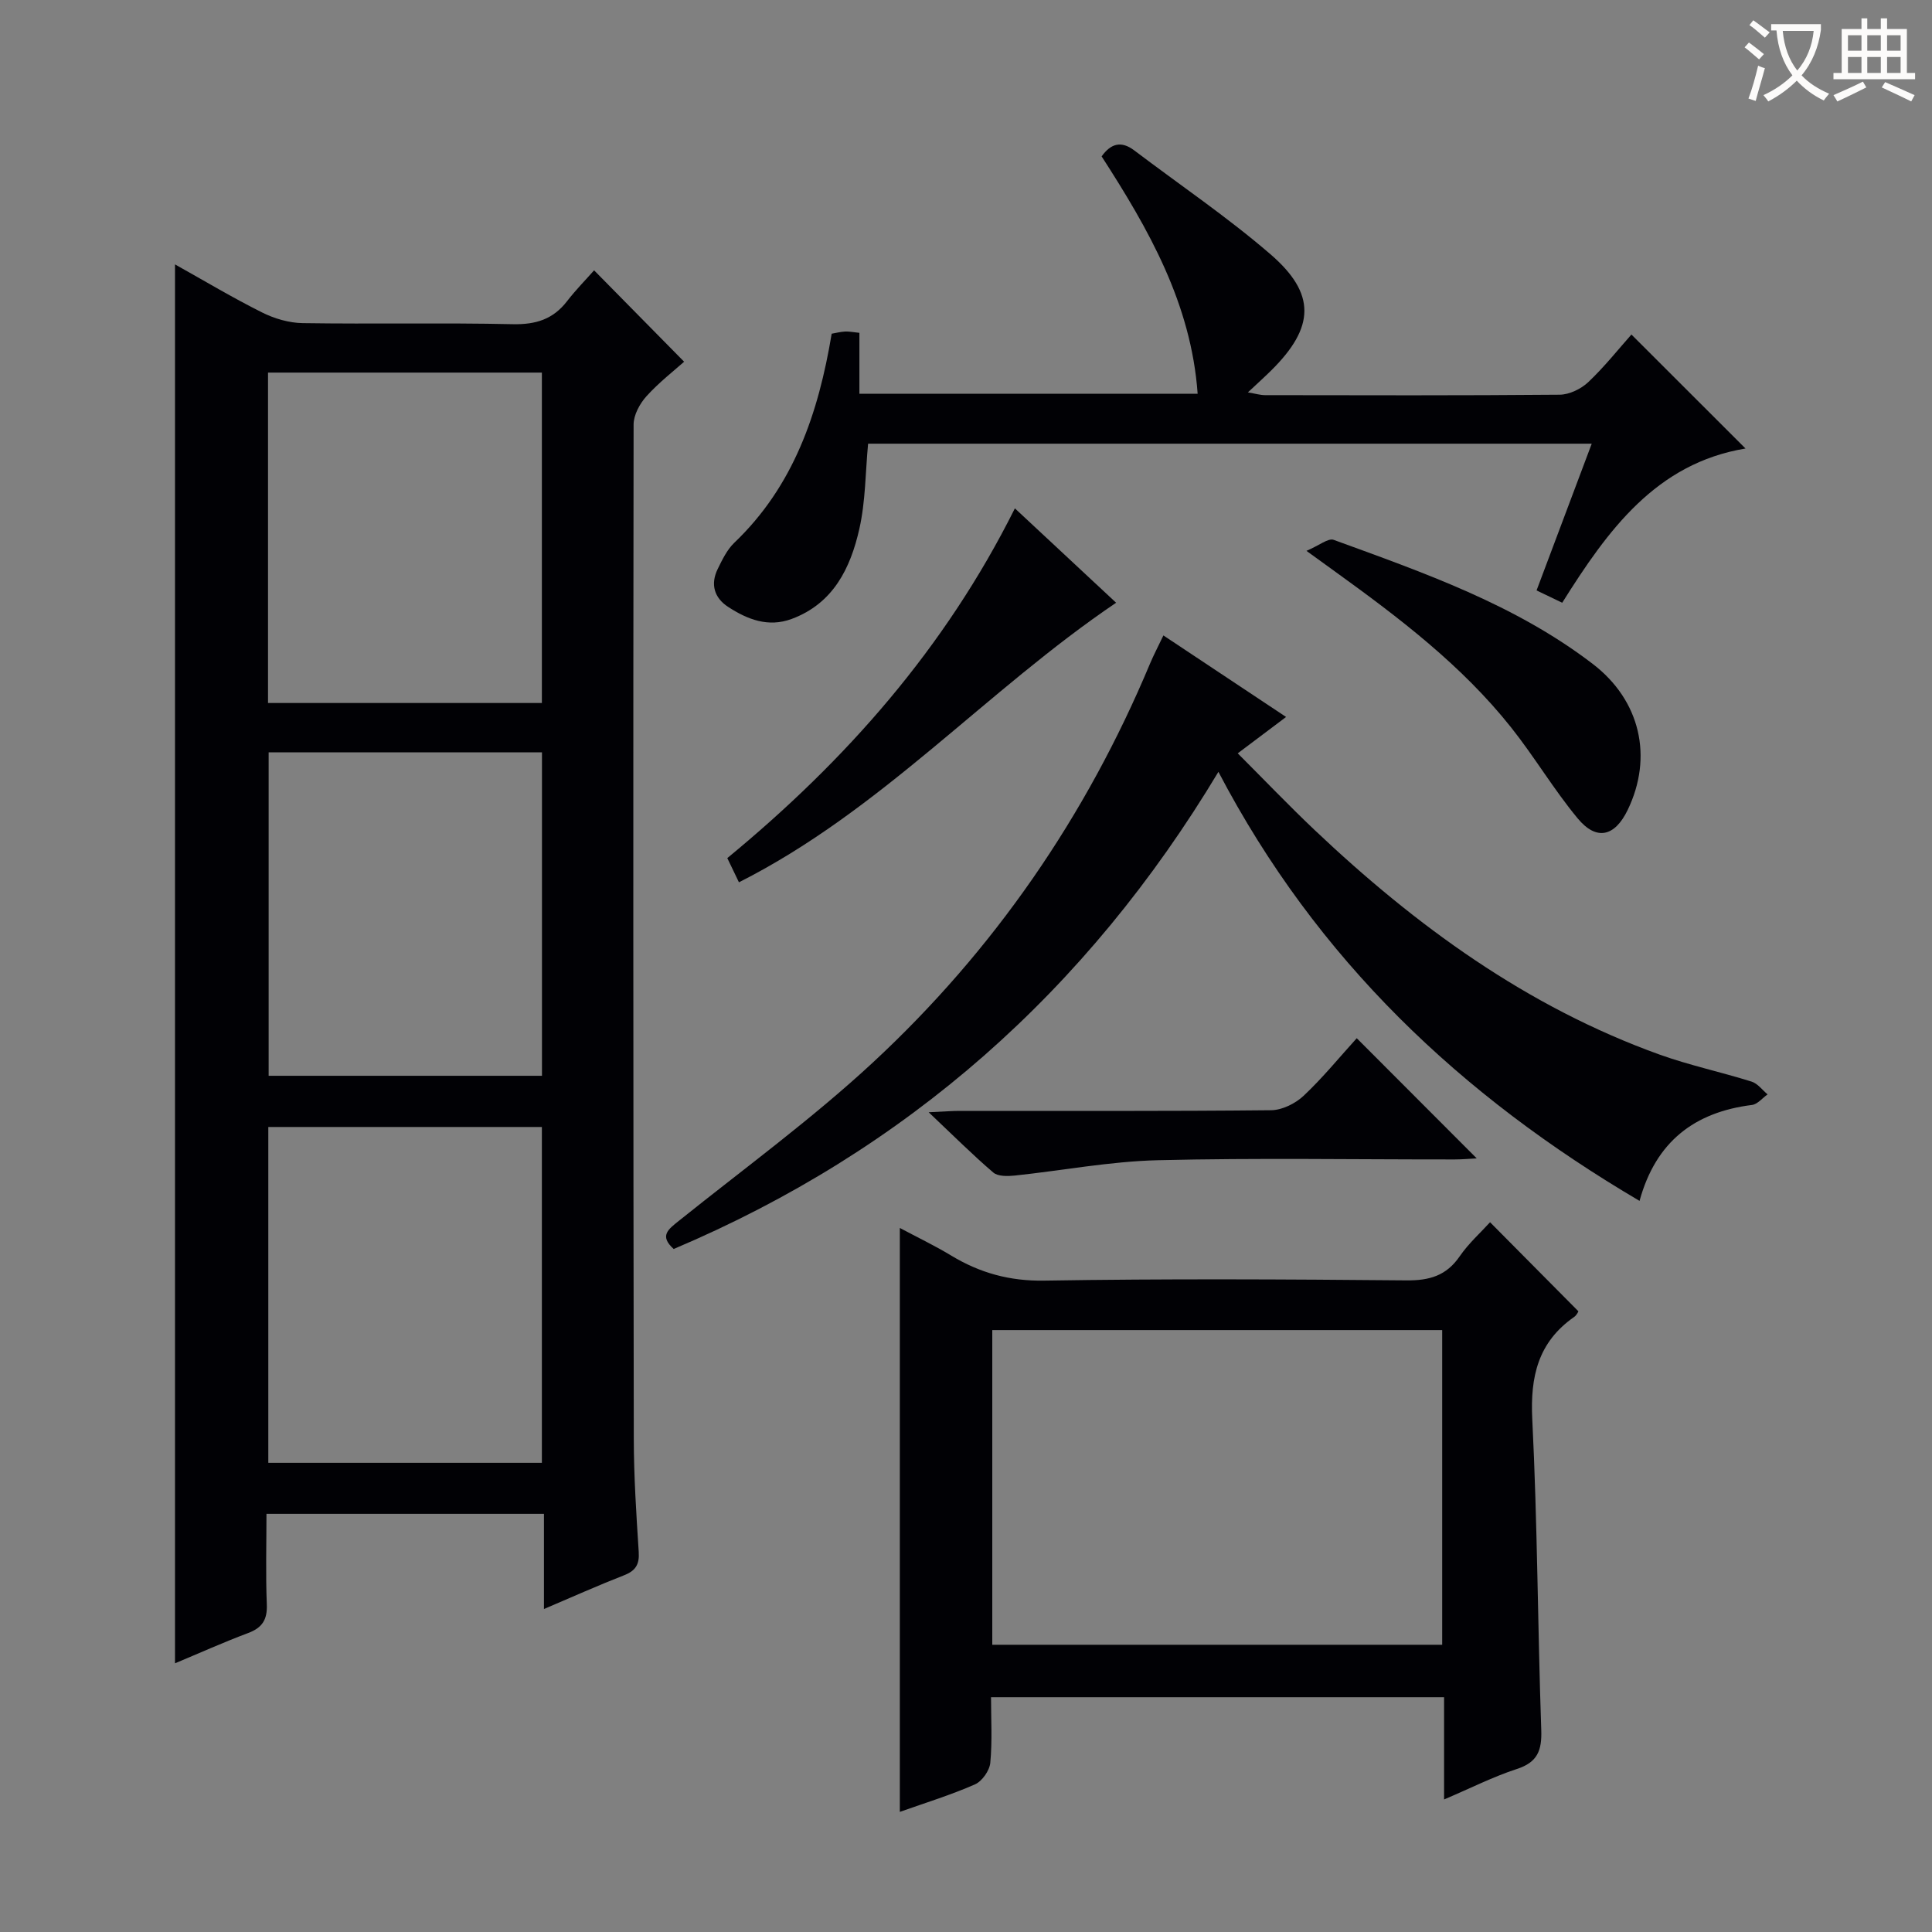 <svg enable-background="new 0 0 400 400" viewBox="0 0 400 400" xmlns="http://www.w3.org/2000/svg"><rect x="0" y="0" width="400" height="400" fill="#808080" stroke="none"/><g fill="#010105"><path d="m36.23 54.74c6.17 3.45 11.98 6.93 18.03 9.95 2.55 1.28 5.59 2.17 8.42 2.21 14.5.22 29-.1 43.49.22 4.75.1 8.34-1.01 11.23-4.76 1.82-2.36 3.94-4.5 5.6-6.39 6.43 6.53 12.32 12.51 18.64 18.92-2.08 1.86-5.2 4.27-7.8 7.15-1.39 1.54-2.66 3.88-2.66 5.86-.1 69.99-.07 139.98.04 209.97.01 7.81.52 15.63 1.02 23.43.17 2.58-.62 3.9-3.03 4.84-5.38 2.1-10.65 4.46-16.59 6.99 0-6.84 0-13.1 0-19.71-19.22 0-37.94 0-57.45 0 0 6.2-.18 12.48.07 18.73.13 3.16-.92 4.85-3.86 5.95-5.07 1.9-10.02 4.13-15.15 6.27 0-96.74 0-192.89 0-289.63zm75.96 248.12c0-23.53 0-46.56 0-69.53-19.13 0-37.86 0-56.64 0v69.53zm-56.7-225.72v68.41h56.7c0-22.93 0-45.6 0-68.41-19.01 0-37.63 0-56.7 0zm.13 78.63v66.96h56.59c0-22.41 0-44.61 0-66.96-19.12 0-37.85 0-56.59 0z"/><path d="m298.98 372.56c0-7.51 0-14.14 0-21.17-31.18 0-62.08 0-93.8 0 0 4.4.28 9.02-.15 13.57-.15 1.62-1.7 3.83-3.18 4.48-4.98 2.19-10.22 3.8-15.55 5.69 0-40.24 0-80.07 0-120.89 3.62 1.93 7.23 3.65 10.63 5.71 5.96 3.6 12.11 5.31 19.29 5.19 24.99-.41 49.99-.28 74.98-.05 4.75.04 8.25-.96 11.01-4.98 1.85-2.69 4.36-4.93 6.29-7.06 6.12 6.17 12.05 12.15 18.28 18.43.06-.09-.26.75-.87 1.18-7.46 5.21-9.11 12.32-8.67 21.16 1.07 21.42 1.12 42.9 1.86 64.34.15 4.25-.76 6.71-5.08 8.1-4.85 1.58-9.45 3.92-15.04 6.3zm-93.54-32.03h93.15c0-21.96 0-43.51 0-65.15-31.2 0-62.06 0-93.15 0z"/><path d="m339.45 248.63c-36.97-21.75-66.8-49.88-87.19-88.83-27.22 45.34-64.51 78.36-112.78 98.79-3.04-2.73-1.11-4.08 1.06-5.82 13.49-10.82 27.53-21.06 40.18-32.79 25.06-23.25 44.14-50.95 57.37-82.56.76-1.81 1.68-3.55 2.78-5.86 8.5 5.65 16.76 11.14 25.4 16.88-3.28 2.47-6.28 4.72-10.01 7.53 5.41 5.41 10.53 10.77 15.9 15.86 20.96 19.85 43.97 36.62 71.41 46.5 6.23 2.24 12.76 3.62 19.09 5.61 1.25.39 2.21 1.74 3.3 2.64-1.08.76-2.09 2.05-3.24 2.19-11.9 1.49-19.91 7.59-23.27 19.86z"/><path d="m323.44 124.79c-1.85-.89-3.31-1.59-5.31-2.55 3.78-10.07 7.49-19.94 11.42-30.38-50.25 0-99.93 0-149.82 0-.56 5.9-.52 11.91-1.81 17.63-1.83 8.11-5.38 15.46-14.03 18.66-4.84 1.79-9.15.1-13.14-2.5-2.88-1.87-3.7-4.69-2.16-7.84.94-1.92 1.93-3.99 3.43-5.43 12.31-11.75 17.43-26.82 20.17-43.29.91-.16 1.85-.4 2.79-.45.81-.04 1.64.14 2.95.27v12.62h70.03c-1.34-18.69-10.16-34.09-19.88-49.15 1.91-2.68 4.06-3.28 6.77-1.23 9.41 7.13 19.23 13.77 28.15 21.46 9.54 8.22 9.21 15.14.22 24.06-1.41 1.39-2.88 2.72-4.86 4.57 1.57.26 2.57.57 3.56.57 20.33.03 40.66.09 60.99-.09 2.01-.02 4.42-1.19 5.92-2.6 3.35-3.17 6.24-6.82 8.94-9.86 8.04 8.03 15.78 15.77 23.62 23.6-18.52 3.07-28.51 16.89-37.95 31.93z"/><path d="m152.99 182.67c-.76-1.58-1.54-3.2-2.41-5.01 24.55-20.21 45.1-43.48 59.54-72.41 7.23 6.74 13.99 13.04 20.96 19.54-26.96 18.23-48.56 42.97-78.09 57.88z"/><path d="m280.9 214.95c8.5 8.51 16.58 16.61 24.84 24.88-1.42.07-2.99.22-4.55.22-20.49.02-40.99-.34-61.47.16-9.9.24-19.76 2.14-29.65 3.18-1.47.15-3.46.19-4.42-.63-4.26-3.64-8.24-7.62-13.38-12.48 3.26-.15 4.83-.28 6.41-.28 21.49-.01 42.98.08 64.47-.14 2.28-.02 5.02-1.37 6.73-2.97 3.98-3.74 7.46-8.02 11.02-11.94z"/><path d="m270.49 114.05c2.66-1.13 4.5-2.69 5.63-2.28 18.7 6.82 37.58 13.39 53.63 25.68 9.89 7.57 12.54 19.29 7.24 30.25-2.67 5.51-6.44 6.44-10.34 1.75-4.96-5.98-8.95-12.75-13.79-18.84-10.23-12.88-23.22-22.73-36.44-32.27-1.47-1.06-2.93-2.12-5.93-4.29z"/></g><path d="m362.1 8.8c1.1.8 2.1 1.6 3.1 2.4l-1 1.1c-1.3-1.1-2.3-2-3-2.5zm1.9 4.8c.5.2.9.4 1.4.5-.6 2.3-1.3 4.5-1.9 6.8l-1.5-.5c.8-2.1 1.4-4.3 2-6.8zm-1-9.4c1.3.9 2.4 1.8 3.4 2.5l-1 1.1c-1.4-1.2-2.4-2.1-3.2-2.6zm3.7 2.2v-1.4h10.3v1.2c-.5 3.6-1.8 6.8-4 9.4 1.5 1.6 3.4 2.8 5.7 3.8-.3.4-.7.8-1.1 1.4-2.3-1.1-4.1-2.5-5.6-4.1-1.6 1.6-3.6 3.1-5.9 4.3-.3-.5-.7-.9-1-1.3 2.4-1.1 4.4-2.5 6-4.1-1.9-2.5-3-5.6-3.3-9.3h-1.1zm8.8 0h-6.4c.3 3.3 1.3 6 3 8.2 2-2.3 3.1-5.1 3.4-8.2z" fill="#fcfbfa"/><path d="m385.3 3.8h1.3v2.2h2.8v-2.2h1.3v2.2h4.1v9.1h1.7v1.3h-16.9v-1.3h1.7v-9.1h4.1v-2.2zm.4 13.1.7 1.2c-1.8.9-3.8 1.9-6 2.9-.2-.4-.5-.8-.8-1.3 2.3-1 4.3-1.9 6.1-2.8zm-3.1-6.4h2.8v-3.2h-2.8zm0 4.6h2.8v-3.3h-2.8zm4-4.6h2.8v-3.2h-2.8zm0 4.6h2.8v-3.3h-2.8zm3.7 1.9c2.1.9 4.1 1.8 6.1 2.7l-.7 1.3c-2.2-1.1-4.2-2-6.1-2.9zm3.2-9.7h-2.8v3.2h2.8zm-2.8 7.8h2.8v-3.3h-2.8z" fill="#fcfbfa"/></svg>